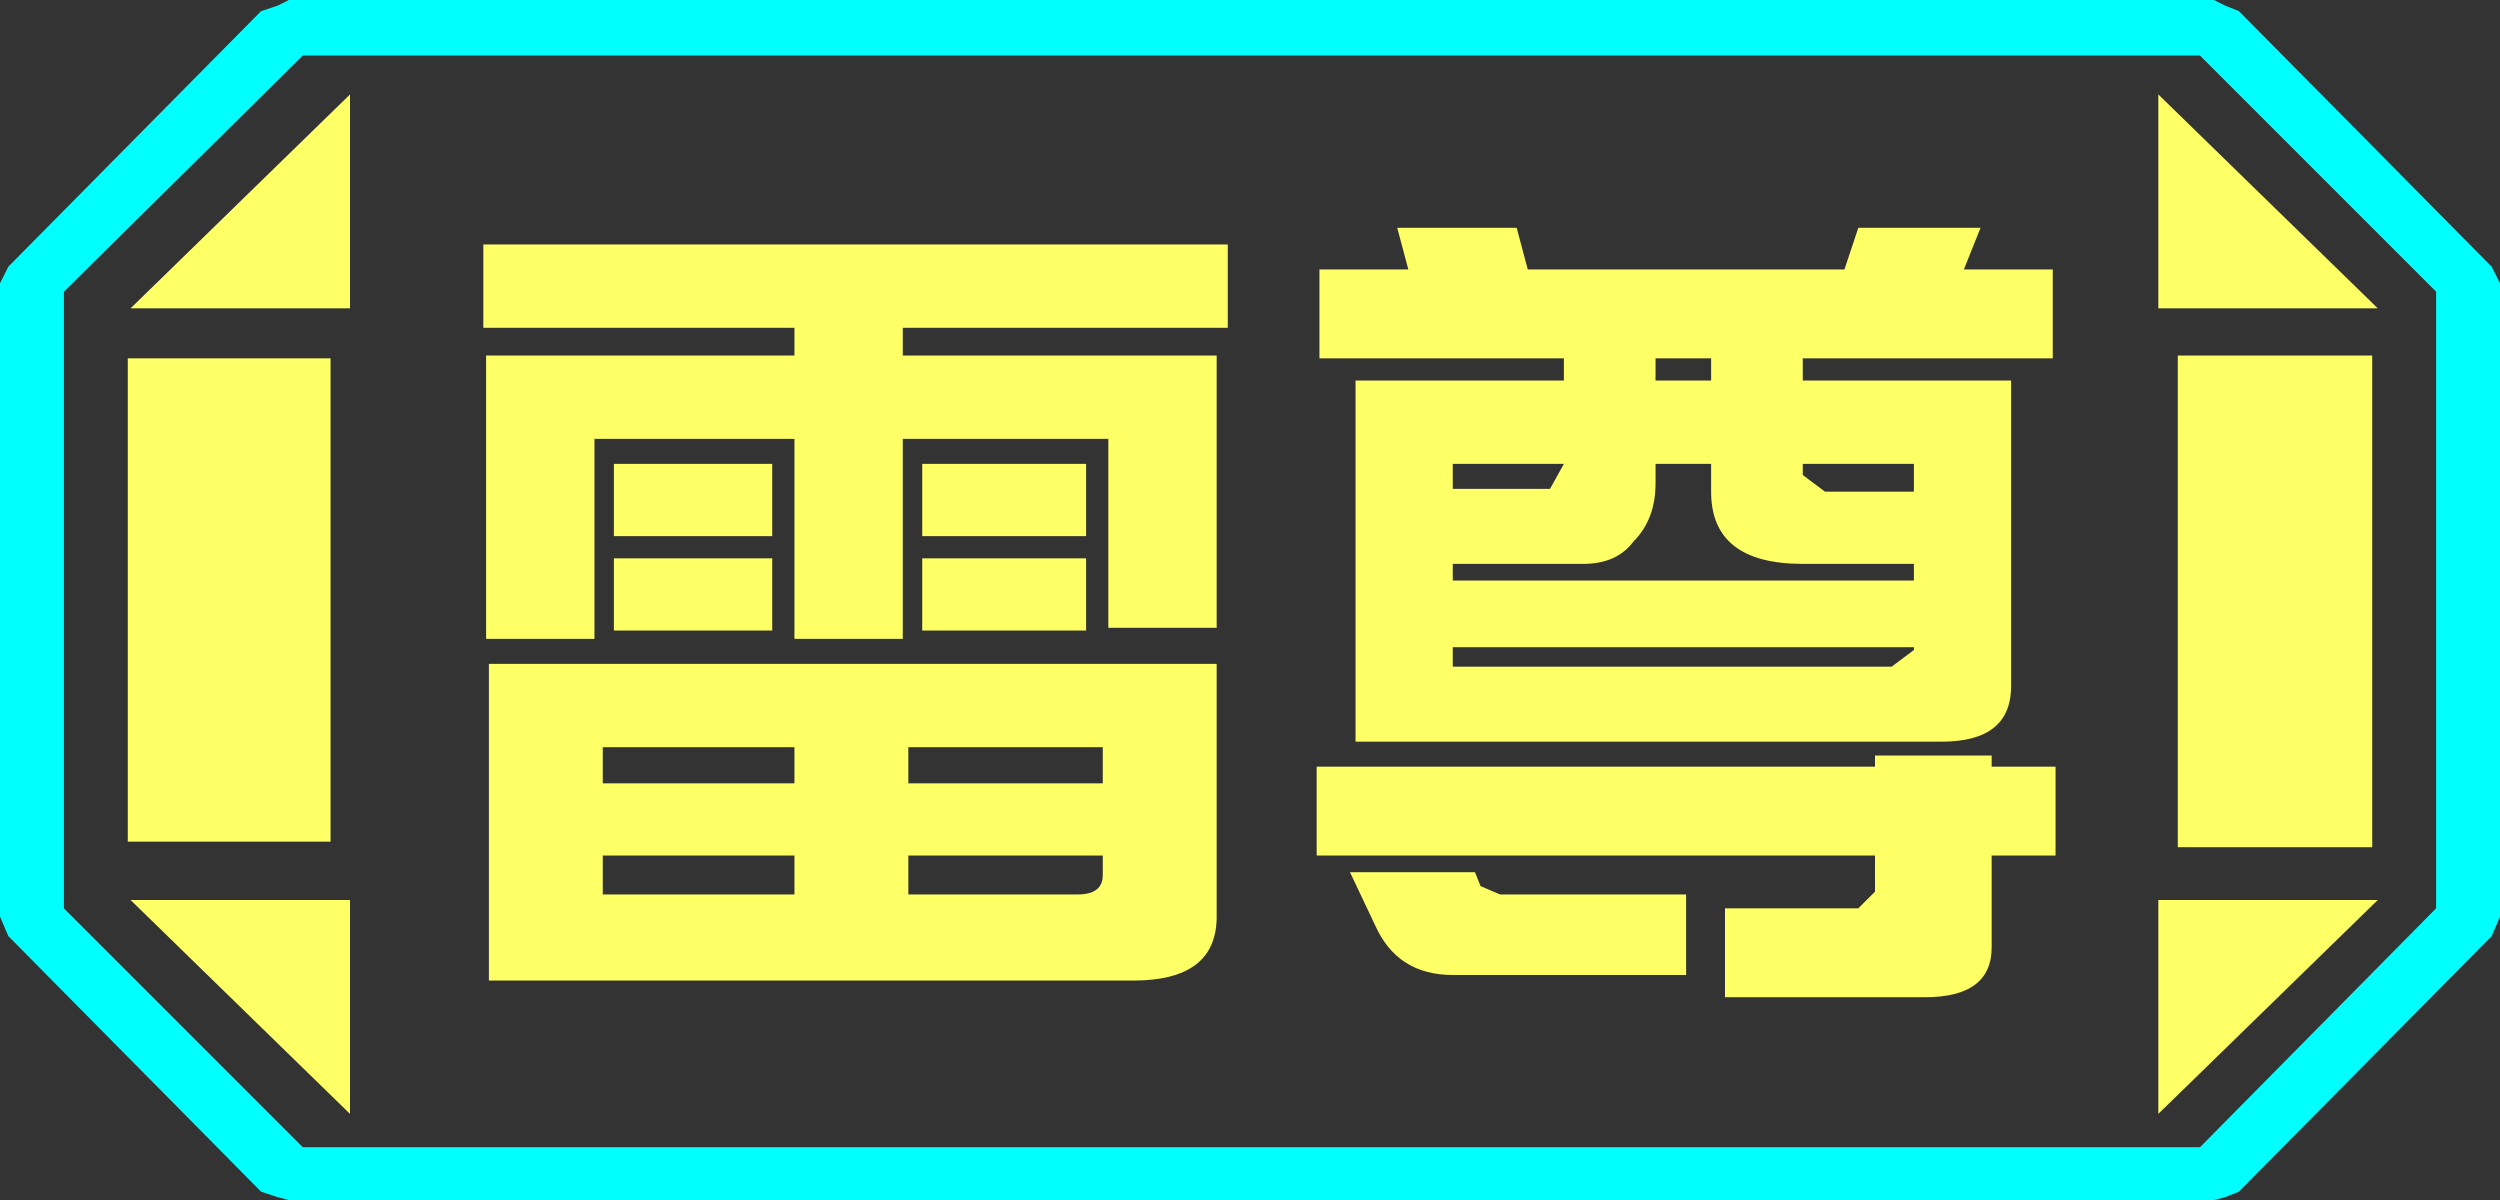 <?xml version="1.0" encoding="UTF-8" standalone="no"?>
<svg xmlns:ffdec="https://www.free-decompiler.com/flash" xmlns:xlink="http://www.w3.org/1999/xlink" ffdec:objectType="frame" height="21.6px" width="45.0px" xmlns="http://www.w3.org/2000/svg">
  <rect width="100%" height="100%" fill="#333333" stroke="none"/>
  <g transform="matrix(1.0, 0.0, 0.0, 1.0, 0.0, 0.0)">
    <use ffdec:characterId="1" height="21.6" transform="matrix(1.0, 0.0, 0.0, 1.0, 0.0, 0.0)" width="45.0" xlink:href="#shape0"/>
  </g>
  <defs>
    <g id="shape0" transform="matrix(1.0, 0.0, 0.0, 1.0, 0.0, 0.0)">
      <path d="M45.0 5.1 L45.0 16.5 44.85 16.85 40.3 21.45 40.05 21.55 39.85 21.6 5.2 21.6 5.0 21.55 4.7 21.45 0.15 16.85 0.0 16.5 0.0 5.1 0.15 4.8 4.7 0.2 5.0 0.1 5.2 0.0 39.85 0.0 40.05 0.1 40.3 0.2 44.85 4.8 45.0 5.1 M43.85 16.35 L43.85 5.25 39.6 1.0 5.45 1.0 1.15 5.25 1.15 16.35 5.45 20.65 39.6 20.65 43.85 16.35" fill="#00ffff" fill-rule="evenodd" stroke="none"/>
      <path d="M42.7 6.4 L42.7 15.25 39.2 15.25 39.2 6.4 42.7 6.4 M38.85 1.7 L42.8 5.55 38.85 5.55 38.85 1.7 M6.3 1.7 L6.3 5.55 2.35 5.55 6.3 1.7 M38.85 20.05 L38.85 16.2 42.8 16.2 38.85 20.05 M5.95 6.45 L5.95 15.15 2.3 15.15 2.3 6.45 5.95 6.45 M6.3 20.05 L2.35 16.2 6.3 16.2 6.3 20.05" fill="#ffff66" fill-rule="evenodd" stroke="none"/>
      <path d="M43.85 16.35 L39.6 20.65 5.45 20.65 1.15 16.35 1.15 5.25 5.45 1.0 39.6 1.0 43.85 5.25 43.85 16.35 M42.7 6.4 L39.2 6.4 39.2 15.25 42.7 15.25 42.7 6.4 M38.85 1.7 L38.85 5.55 42.8 5.55 38.85 1.7 M38.85 20.05 L42.8 16.2 38.85 16.2 38.85 20.05 M6.3 1.7 L2.35 5.55 6.3 5.55 6.3 1.7 M6.3 20.05 L6.3 16.2 2.35 16.2 6.3 20.05 M5.95 6.45 L2.3 6.45 2.3 15.15 5.95 15.15 5.95 6.45" fill="#ffff66" fill-opacity="0.0" fill-rule="evenodd" stroke="none"/>
      <path d="M33.45 4.1 L35.65 4.1 35.35 4.85 36.95 4.85 36.95 6.45 32.45 6.45 32.45 6.85 36.2 6.85 36.2 12.35 Q36.2 13.35 34.95 13.35 L24.4 13.35 24.4 6.85 28.15 6.85 28.15 6.45 23.75 6.45 23.75 4.85 25.35 4.85 25.15 4.1 27.3 4.1 27.5 4.85 33.2 4.85 33.45 4.1 M34.45 8.35 L32.45 8.35 32.45 8.55 32.85 8.85 34.45 8.85 34.45 8.35 M30.8 8.35 L29.8 8.35 29.8 8.7 Q29.8 9.35 29.4 9.75 29.1 10.15 28.5 10.15 L26.15 10.15 26.15 10.45 34.45 10.45 34.45 10.15 32.45 10.15 Q30.8 10.15 30.8 8.85 L30.8 8.35 M30.8 6.45 L29.8 6.45 29.8 6.85 30.8 6.85 30.8 6.45 M34.45 11.7 L34.45 11.65 26.15 11.65 26.15 12.0 34.05 12.0 34.45 11.7 M22.1 5.9 L16.25 5.9 16.25 6.4 21.9 6.4 21.9 11.3 19.95 11.3 19.95 7.9 16.25 7.9 16.25 11.5 14.3 11.5 14.3 7.9 10.7 7.9 10.7 11.5 8.75 11.5 8.75 6.4 14.3 6.4 14.3 5.9 8.7 5.9 8.7 4.4 22.1 4.4 22.1 5.9 M28.15 8.35 L26.15 8.35 26.15 8.8 27.9 8.8 28.15 8.35 M26.65 15.95 L27.0 16.1 30.35 16.1 30.35 17.55 26.15 17.55 Q25.15 17.55 24.75 16.65 L24.3 15.7 26.55 15.7 26.65 15.95 M20.4 17.65 L8.8 17.65 8.8 11.95 21.9 11.95 21.9 16.5 Q21.9 17.65 20.4 17.65 M23.7 13.8 L33.75 13.8 33.75 13.6 35.85 13.6 35.85 13.8 37.0 13.8 37.0 15.4 35.85 15.4 35.85 17.05 Q35.85 17.95 34.65 17.95 L31.05 17.95 31.05 16.35 33.45 16.35 33.75 16.05 33.75 15.4 23.7 15.4 23.7 13.8 M11.05 10.05 L13.9 10.05 13.9 11.35 11.05 11.35 11.05 10.05 M11.05 8.35 L13.9 8.35 13.9 9.65 11.05 9.65 11.05 8.35 M16.6 10.05 L19.55 10.05 19.55 11.35 16.6 11.35 16.6 10.05 M16.6 8.35 L19.55 8.35 19.55 9.65 16.6 9.65 16.6 8.35 M19.85 13.45 L16.35 13.45 16.35 14.1 19.85 14.1 19.85 13.45 M19.85 15.75 L19.85 15.4 16.35 15.4 16.35 16.1 19.4 16.1 Q19.85 16.1 19.85 15.75 M10.85 14.1 L14.3 14.1 14.3 13.45 10.85 13.45 10.85 14.1 M14.3 15.4 L10.85 15.4 10.85 16.1 14.3 16.1 14.3 15.4" fill="#ffff66" fill-rule="evenodd" stroke="none"/>
    </g>
  </defs>
</svg>
